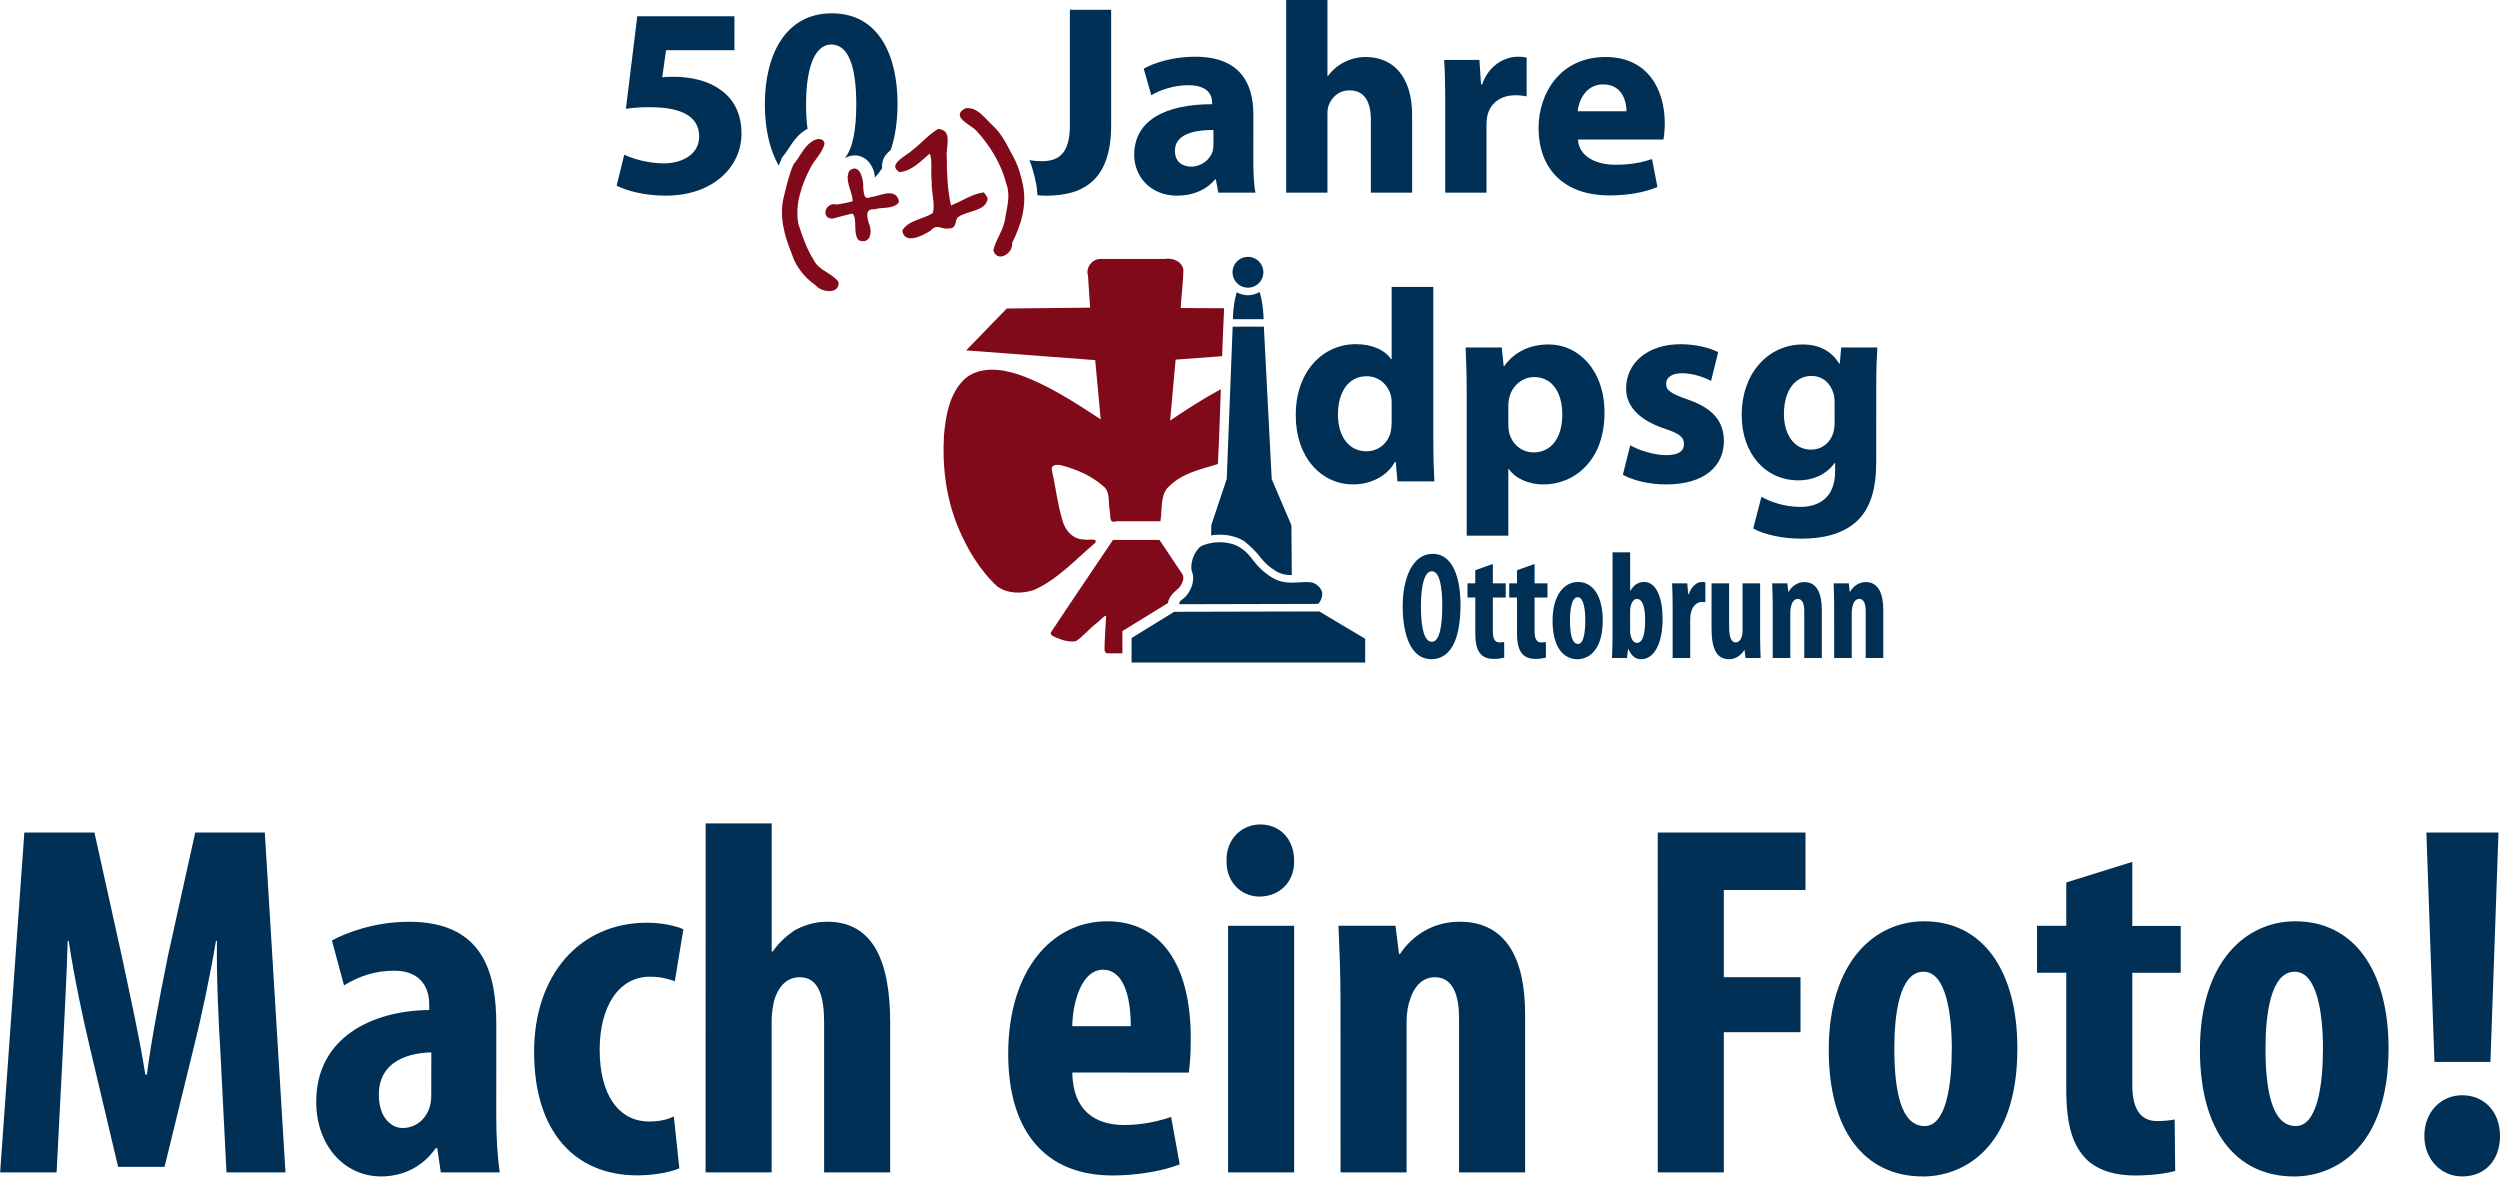 <?xml version="1.0" encoding="UTF-8" standalone="no"?>
<svg
   xmlns:dc="http://purl.org/dc/elements/1.1/"
   xmlns:cc="http://creativecommons.org/ns#"
   xmlns:rdf="http://www.w3.org/1999/02/22-rdf-syntax-ns#"
   xmlns:svg="http://www.w3.org/2000/svg"
   xmlns="http://www.w3.org/2000/svg"
   xmlns:sodipodi="http://sodipodi.sourceforge.net/DTD/sodipodi-0.dtd"
   xmlns:inkscape="http://www.inkscape.org/namespaces/inkscape"
   width="191.485mm"
   height="90.116mm"
   viewBox="0 0 191.485 90.116"
   version="1.1"
   id="svg2577"
   inkscape:version="1.0.2-2 (e86c870879, 2021-01-15)"
   sodipodi:docname="logo.svg">
  <defs
     id="defs2571">
    <rect
       x="-94.69"
       y="244.467"
       width="373.592"
       height="103.717"
       id="rect3873" />
    <rect
       x="41.331"
       y="158.779"
       width="209.021"
       height="73.819"
       id="rect3713" />
    <rect
       x="98.266"
       y="172.7"
       width="65.387"
       height="29.186"
       id="rect3634" />
    <rect
       x="80.399"
       y="151.559"
       width="88.961"
       height="21.515"
       id="rect3628" />
    <rect
       x="7.736"
       y="184.757"
       width="131.179"
       height="40.396"
       id="rect1505-4-4-0-3" />
    <rect
       x="7.736"
       y="184.757"
       width="131.179"
       height="40.396"
       id="rect2547" />
    <rect
       x="88.466"
       y="218.226"
       width="54.657"
       height="18.976"
       id="rect1869-0-5" />
    <rect
       x="88.466"
       y="218.226"
       width="54.657"
       height="18.976"
       id="rect2550" />
    <rect
       x="7.736"
       y="184.757"
       width="131.179"
       height="40.396"
       id="rect1505-4-4-0-3-2" />
    <rect
       x="7.736"
       y="184.757"
       width="131.179"
       height="40.396"
       id="rect3286" />
    <rect
       x="88.466"
       y="218.226"
       width="54.657"
       height="18.976"
       id="rect1869-0-5-5" />
    <rect
       x="88.466"
       y="218.226"
       width="54.657"
       height="18.976"
       id="rect3289" />
  </defs>
  <sodipodi:namedview
     id="base"
     pagecolor="#ffffff"
     bordercolor="#666666"
     borderopacity="1.0"
     inkscape:pageopacity="0.0"
     inkscape:pageshadow="2"
     inkscape:zoom="1.4142136"
     inkscape:cx="-108.75878"
     inkscape:cy="149.1563"
     inkscape:document-units="mm"
     inkscape:current-layer="layer1"
     inkscape:document-rotation="0"
     showgrid="false"
     fit-margin-top="0"
     fit-margin-left="0"
     fit-margin-right="0"
     fit-margin-bottom="0"
     inkscape:window-width="3840"
     inkscape:window-height="2093"
     inkscape:window-x="3831"
     inkscape:window-y="-9"
     inkscape:window-maximized="1" />
  <g
     inkscape:label="Ebene 1"
     inkscape:groupmode="layer"
     id="layer1"
     transform="translate(47.257,-179.908)">
    <g
       id="g3912"
       transform="translate(3.648)">
      <g
         id="g3674"
         transform="translate(-62.403,85.074)">
        <path
           id="path3518"
           style="color:#000000;font-style:normal;font-variant:normal;font-weight:normal;font-stretch:normal;font-size:medium;line-height:normal;font-family:sans-serif;font-variant-ligatures:normal;font-variant-position:normal;font-variant-caps:normal;font-variant-numeric:normal;font-variant-alternates:normal;font-variant-east-asian:normal;font-feature-settings:normal;font-variation-settings:normal;text-indent:0;text-align:start;text-decoration:none;text-decoration-line:none;text-decoration-style:solid;text-decoration-color:#000000;letter-spacing:normal;word-spacing:normal;text-transform:none;writing-mode:lr-tb;direction:ltr;text-orientation:mixed;dominant-baseline:auto;baseline-shift:baseline;text-anchor:start;white-space:normal;shape-padding:0;shape-margin:0;inline-size:0;clip-rule:nonzero;display:inline;overflow:visible;visibility:visible;isolation:auto;mix-blend-mode:normal;color-interpolation:sRGB;color-interpolation-filters:linearRGB;solid-color:#000000;solid-opacity:1;vector-effect:none;fill:#003056;fill-opacity:1;fill-rule:nonzero;stroke:none;stroke-width:2.175;stroke-linecap:butt;stroke-linejoin:miter;stroke-miterlimit:4;stroke-dasharray:none;stroke-dashoffset:0;stroke-opacity:1;color-rendering:auto;image-rendering:auto;shape-rendering:auto;text-rendering:auto;enable-background:accumulate;stop-color:#000000"
           d="m 424.703,534.59 -41.938,0.104 -12.312,7.58 v 7.08 h 67.521 v -6.859 z"
           transform="scale(0.265)" />
        <path
           id="path3524"
           style="color:#000000;font-style:normal;font-variant:normal;font-weight:normal;font-stretch:normal;font-size:medium;line-height:normal;font-family:sans-serif;font-variant-ligatures:normal;font-variant-position:normal;font-variant-caps:normal;font-variant-numeric:normal;font-variant-alternates:normal;font-variant-east-asian:normal;font-feature-settings:normal;font-variation-settings:normal;text-indent:0;text-align:start;text-decoration:none;text-decoration-line:none;text-decoration-style:solid;text-decoration-color:#000000;letter-spacing:normal;word-spacing:normal;text-transform:none;writing-mode:lr-tb;direction:ltr;text-orientation:mixed;dominant-baseline:auto;baseline-shift:baseline;text-anchor:start;white-space:normal;shape-padding:0;shape-margin:0;inline-size:0;clip-rule:nonzero;display:inline;overflow:visible;visibility:visible;isolation:auto;mix-blend-mode:normal;color-interpolation:sRGB;color-interpolation-filters:linearRGB;solid-color:#000000;solid-opacity:1;vector-effect:none;fill:#003056;fill-opacity:1;fill-rule:nonzero;stroke:none;stroke-width:2.175;stroke-linecap:butt;stroke-linejoin:miter;stroke-miterlimit:4;stroke-dasharray:none;stroke-dashoffset:0;stroke-opacity:1;color-rendering:auto;image-rendering:auto;shape-rendering:auto;text-rendering:auto;enable-background:accumulate;stop-color:#000000"
           d="m 407.461,442.258 c -0.99,0.593 -2.144,0.936 -3.377,0.936 -1.172,0 -2.273,-0.311 -3.23,-0.85 -0.217,0.688 -0.405,1.42 -0.549,2.164 -0.427,2.214 -0.538,4.368 -0.57,5.609 h 8.881 c -0.036,-1.241 -0.153,-3.396 -0.582,-5.609 -0.15,-0.775 -0.343,-1.539 -0.572,-2.25 z"
           transform="scale(0.265)"
           sodipodi:nodetypes="cscsccsc" />
        <path
           id="path3530"
           style="color:#000000;font-style:normal;font-variant:normal;font-weight:normal;font-stretch:normal;font-size:medium;line-height:normal;font-family:sans-serif;font-variant-ligatures:normal;font-variant-position:normal;font-variant-caps:normal;font-variant-numeric:normal;font-variant-alternates:normal;font-variant-east-asian:normal;font-feature-settings:normal;font-variation-settings:normal;text-indent:0;text-align:start;text-decoration:none;text-decoration-line:none;text-decoration-style:solid;text-decoration-color:#000000;letter-spacing:normal;word-spacing:normal;text-transform:none;writing-mode:lr-tb;direction:ltr;text-orientation:mixed;dominant-baseline:auto;baseline-shift:baseline;text-anchor:start;white-space:normal;shape-padding:0;shape-margin:0;inline-size:0;clip-rule:nonzero;display:inline;overflow:visible;visibility:visible;isolation:auto;mix-blend-mode:normal;color-interpolation:sRGB;color-interpolation-filters:linearRGB;solid-color:#000000;solid-opacity:1;vector-effect:none;fill:#003056;fill-opacity:1;fill-rule:nonzero;stroke:none;stroke-width:2.175;stroke-linecap:butt;stroke-linejoin:miter;stroke-miterlimit:4;stroke-dasharray:none;stroke-dashoffset:0;stroke-opacity:1;color-rendering:auto;image-rendering:auto;shape-rendering:auto;text-rendering:auto;enable-background:accumulate;stop-color:#000000"
           d="m 399.67,452.289 -1.703,43.848 -0.008,0.154 -4.467,13.355 -0.045,2.957 c 0.655,-0.097 1.331,-0.171 2.045,-0.189 2.529,-0.066 5.332,0.419 7.648,1.965 1.51,1.239 3.141,2.775 4.273,4.221 1.031,1.322 2.065,2.59 4.555,4.209 1.618,1.052 3.192,1.278 4.795,1.273 -0.011,-1.499 -0.021,-2.956 -0.033,-4.633 -0.038,-4.904 -0.081,-9.573 -0.082,-9.773 l -5.691,-13.332 -2.266,-44.055 z"
           transform="scale(0.265)" />
        <path
           id="path3536"
           style="color:#000000;font-style:normal;font-variant:normal;font-weight:normal;font-stretch:normal;font-size:medium;line-height:normal;font-family:sans-serif;font-variant-ligatures:normal;font-variant-position:normal;font-variant-caps:normal;font-variant-numeric:normal;font-variant-alternates:normal;font-variant-east-asian:normal;font-feature-settings:normal;font-variation-settings:normal;text-indent:0;text-align:start;text-decoration:none;text-decoration-line:none;text-decoration-style:solid;text-decoration-color:#000000;letter-spacing:normal;word-spacing:normal;text-transform:none;writing-mode:lr-tb;direction:ltr;text-orientation:mixed;dominant-baseline:auto;baseline-shift:baseline;text-anchor:start;white-space:normal;shape-padding:0;shape-margin:0;inline-size:0;clip-rule:nonzero;display:inline;overflow:visible;visibility:visible;isolation:auto;mix-blend-mode:normal;color-interpolation:sRGB;color-interpolation-filters:linearRGB;solid-color:#000000;solid-opacity:1;vector-effect:none;fill:#003056;fill-opacity:1;fill-rule:nonzero;stroke:none;stroke-width:2.175;stroke-linecap:butt;stroke-linejoin:miter;stroke-miterlimit:4;stroke-dasharray:none;stroke-dashoffset:0;stroke-opacity:1;paint-order:markers fill stroke;color-rendering:auto;image-rendering:auto;shape-rendering:auto;text-rendering:auto;enable-background:accumulate;stop-color:#000000"
           d="m 395.543,514.592 c -2.201,0.058 -4.237,0.668 -5.1,1.225 -0.821,0.529 -1.752,1.879 -2.266,3.352 -0.514,1.473 -0.587,3.056 -0.289,3.816 0.593,1.514 0.408,3.163 -0.154,4.613 -0.562,1.45 -1.503,2.741 -2.709,3.566 -0.846,0.58 -0.666,0.845 -0.82,1.342 l 40.201,-0.096 c 0.189,-0.224 0.616,-0.667 0.924,-1.572 0.374,-1.101 0.484,-2.266 -0.975,-3.639 -0.699,-0.658 -1.404,-0.928 -2.289,-1.049 -0.885,-0.12 -1.939,-0.049 -3.115,0.031 -2.353,0.16 -5.269,0.332 -8.164,-1.551 -2.705,-1.759 -4.032,-3.334 -5.094,-4.695 -1.061,-1.361 -1.835,-2.463 -3.764,-3.75 -1.805,-1.205 -4.186,-1.651 -6.387,-1.594 z"
           transform="scale(0.265)" />
        <path
           id="path3542"
           style="color:#000000;font-style:normal;font-variant:normal;font-weight:normal;font-stretch:normal;font-size:medium;line-height:normal;font-family:sans-serif;font-variant-ligatures:normal;font-variant-position:normal;font-variant-caps:normal;font-variant-numeric:normal;font-variant-alternates:normal;font-variant-east-asian:normal;font-feature-settings:normal;font-variation-settings:normal;text-indent:0;text-align:start;text-decoration:none;text-decoration-line:none;text-decoration-style:solid;text-decoration-color:#000000;letter-spacing:normal;word-spacing:normal;text-transform:none;writing-mode:lr-tb;direction:ltr;text-orientation:mixed;dominant-baseline:auto;baseline-shift:baseline;text-anchor:start;white-space:normal;shape-padding:0;shape-margin:0;inline-size:0;clip-rule:nonzero;display:inline;overflow:visible;visibility:visible;isolation:auto;mix-blend-mode:normal;color-interpolation:sRGB;color-interpolation-filters:linearRGB;solid-color:#000000;solid-opacity:1;vector-effect:none;fill:#003056;fill-opacity:1;fill-rule:nonzero;stroke:none;stroke-width:2.175;stroke-linecap:butt;stroke-linejoin:miter;stroke-miterlimit:4;stroke-dasharray:none;stroke-dashoffset:0;stroke-opacity:1;paint-order:markers fill stroke;color-rendering:auto;image-rendering:auto;shape-rendering:auto;text-rendering:auto;enable-background:accumulate;stop-color:#000000"
           d="m 404.084,432.105 c -2.473,0 -4.451,1.986 -4.451,4.459 0,2.473 1.979,4.451 4.451,4.451 2.473,0 4.459,-1.979 4.459,-4.451 0,-2.473 -1.986,-4.459 -4.459,-4.459 z"
           transform="scale(0.265)" />
        <g
           aria-label="dpsg"
           transform="matrix(1.856,0,0,1.856,95.696,-229.562)"
           id="text1503-1-4-1"
           style="font-style:normal;font-variant:normal;font-weight:bold;font-stretch:normal;font-size:11.305px;line-height:1.25;font-family:'Myriad Pro';-inkscape-font-specification:'Myriad Pro, Bold';font-variant-ligatures:normal;font-variant-caps:normal;font-variant-numeric:normal;font-variant-east-asian:normal;white-space:pre;shape-inside:url(#rect1505-4-4-0-3-2);fill:#003056;fill-opacity:1;stroke:none">
          <path
             d="m 12.066,186.623 v 2.984 h -0.023 c -0.249,-0.373 -0.769,-0.622 -1.458,-0.622 -1.323,0 -2.487,1.085 -2.476,2.95 0,1.718 1.051,2.837 2.363,2.837 0.712,0 1.39,-0.317 1.73,-0.927 h 0.034 l 0.068,0.803 h 1.526 c -0.023,-0.373 -0.045,-1.029 -0.045,-1.65 v -6.376 z m 0,5.562 c 0,0.136 -0.011,0.271 -0.034,0.396 -0.102,0.486 -0.509,0.825 -1.006,0.825 -0.712,0 -1.176,-0.588 -1.176,-1.526 0,-0.87 0.396,-1.571 1.187,-1.571 0.531,0 0.904,0.384 1.006,0.837 0.023,0.102 0.023,0.226 0.023,0.317 z"
             style="font-style:normal;font-variant:normal;font-weight:bold;font-stretch:normal;font-size:11.305px;font-family:'Myriad Pro';-inkscape-font-specification:'Myriad Pro, Bold';font-variant-ligatures:normal;font-variant-caps:normal;font-variant-numeric:normal;font-variant-east-asian:normal;fill:#003056;fill-opacity:1"
             id="path3598" />
          <path
             d="m 15.163,196.888 h 1.718 v -2.747 h 0.023 c 0.249,0.362 0.769,0.633 1.436,0.633 1.232,0 2.51,-0.95 2.51,-2.962 0,-1.764 -1.085,-2.815 -2.295,-2.815 -0.803,0 -1.436,0.317 -1.843,0.893 h -0.023 l -0.079,-0.769 h -1.492 c 0.023,0.52 0.045,1.13 0.045,1.854 z m 1.718,-5.37 c 0,-0.102 0.011,-0.215 0.034,-0.305 0.113,-0.509 0.543,-0.87 1.029,-0.87 0.769,0 1.164,0.667 1.164,1.549 0,0.938 -0.441,1.56 -1.187,1.56 -0.497,0 -0.893,-0.35 -1.006,-0.814 -0.023,-0.113 -0.034,-0.226 -0.034,-0.362 z"
             style="font-style:normal;font-variant:normal;font-weight:bold;font-stretch:normal;font-size:11.305px;font-family:'Myriad Pro';-inkscape-font-specification:'Myriad Pro, Bold';font-variant-ligatures:normal;font-variant-caps:normal;font-variant-numeric:normal;font-variant-east-asian:normal;fill:#003056;fill-opacity:1"
             id="path3600" />
          <path
             d="m 21.607,194.378 c 0.418,0.226 1.063,0.396 1.786,0.396 1.583,0 2.385,-0.757 2.385,-1.797 -0.011,-0.803 -0.441,-1.345 -1.492,-1.707 -0.678,-0.237 -0.893,-0.373 -0.893,-0.644 0,-0.271 0.237,-0.441 0.656,-0.441 0.463,0 0.95,0.181 1.198,0.317 l 0.294,-1.187 c -0.339,-0.17 -0.904,-0.328 -1.549,-0.328 -1.368,0 -2.25,0.78 -2.25,1.82 -0.011,0.656 0.43,1.277 1.583,1.662 0.633,0.215 0.803,0.35 0.803,0.644 0,0.283 -0.215,0.452 -0.735,0.452 -0.509,0 -1.164,-0.215 -1.481,-0.407 z"
             style="font-style:normal;font-variant:normal;font-weight:bold;font-stretch:normal;font-size:11.305px;font-family:'Myriad Pro';-inkscape-font-specification:'Myriad Pro, Bold';font-variant-ligatures:normal;font-variant-caps:normal;font-variant-numeric:normal;font-variant-east-asian:normal;fill:#003056;fill-opacity:1"
             id="path3602" />
          <path
             d="m 32.064,190.772 c 0,-0.825 0.023,-1.289 0.045,-1.65 h -1.492 l -0.057,0.667 h -0.023 c -0.283,-0.463 -0.757,-0.791 -1.515,-0.791 -1.368,0 -2.51,1.13 -2.51,2.917 0,1.583 0.972,2.69 2.34,2.69 0.633,0 1.164,-0.26 1.492,-0.712 h 0.023 v 0.35 c 0,1.029 -0.622,1.458 -1.436,1.458 -0.656,0 -1.255,-0.215 -1.605,-0.418 l -0.339,1.311 c 0.497,0.271 1.255,0.418 1.99,0.418 0.814,0 1.639,-0.158 2.238,-0.678 0.633,-0.554 0.848,-1.424 0.848,-2.487 z m -1.718,1.413 c 0,0.147 -0.011,0.328 -0.057,0.463 -0.113,0.396 -0.463,0.69 -0.916,0.69 -0.712,0 -1.119,-0.644 -1.119,-1.47 0,-1.006 0.497,-1.571 1.13,-1.571 0.475,0 0.803,0.305 0.927,0.757 0.023,0.102 0.034,0.215 0.034,0.317 z"
             style="font-style:normal;font-variant:normal;font-weight:bold;font-stretch:normal;font-size:11.305px;font-family:'Myriad Pro';-inkscape-font-specification:'Myriad Pro, Bold';font-variant-ligatures:normal;font-variant-caps:normal;font-variant-numeric:normal;font-variant-east-asian:normal;fill:#003056;fill-opacity:1"
             id="path3604" />
        </g>
        <g
           aria-label="Ottobrunn"
           transform="matrix(0.971,0,0,1.105,32.778,-106.139)"
           id="text1867-9-4"
           style="font-style:normal;font-variant:normal;font-weight:bold;font-stretch:condensed;font-size:10.583px;line-height:1.25;font-family:'Myriad Pro';-inkscape-font-specification:'Myriad Pro, Bold Condensed';font-variant-ligatures:normal;font-variant-caps:normal;font-variant-numeric:normal;font-variant-east-asian:normal;white-space:pre;shape-inside:url(#rect1869-0-5-5);fill:#003056;fill-opacity:1;stroke:none">
          <path
             d="m 91.091,220.267 c -1.587,0 -2.36,1.683 -2.36,3.63 0,1.958 0.635,3.672 2.254,3.672 1.355,0 2.307,-1.09 2.307,-3.778 0,-1.63 -0.487,-3.524 -2.201,-3.524 z m -0.064,1.206 c 0.635,0 0.825,1.132 0.825,2.381 0,1.45 -0.222,2.508 -0.815,2.508 -0.561,0 -0.868,-0.826 -0.868,-2.445 0,-1.535 0.307,-2.445 0.857,-2.445 z"
             style="font-style:normal;font-variant:normal;font-weight:bold;font-stretch:condensed;font-size:10.583px;font-family:'Myriad Pro';-inkscape-font-specification:'Myriad Pro, Bold Condensed';font-variant-ligatures:normal;font-variant-caps:normal;font-variant-numeric:normal;font-variant-east-asian:normal;fill:#003056;fill-opacity:1"
             id="path3607" />
          <path
             d="m 94.457,221.4 v 0.91 H 93.843 v 0.984 h 0.614 v 2.445 c 0,0.815 0.159,1.206 0.434,1.482 0.254,0.233 0.603,0.328 1.005,0.328 0.36,0 0.656,-0.042 0.847,-0.095 l -0.011,-1.079 c -0.127,0.021 -0.233,0.032 -0.37,0.032 -0.265,0 -0.519,-0.148 -0.519,-0.751 v -2.36 h 1.016 v -0.984 h -1.016 v -1.344 z"
             style="font-style:normal;font-variant:normal;font-weight:bold;font-stretch:condensed;font-size:10.583px;font-family:'Myriad Pro';-inkscape-font-specification:'Myriad Pro, Bold Condensed';font-variant-ligatures:normal;font-variant-caps:normal;font-variant-numeric:normal;font-variant-east-asian:normal;fill:#003056;fill-opacity:1"
             id="path3609" />
          <path
             d="m 97.748,221.4 v 0.91 h -0.614 v 0.984 h 0.614 v 2.445 c 0,0.815 0.159,1.206 0.434,1.482 0.254,0.233 0.603,0.328 1.005,0.328 0.36,0 0.656,-0.042 0.847,-0.095 l -0.011,-1.079 c -0.127,0.021 -0.233,0.032 -0.37,0.032 -0.265,0 -0.519,-0.148 -0.519,-0.751 v -2.36 h 1.016 v -0.984 h -1.016 v -1.344 z"
             style="font-style:normal;font-variant:normal;font-weight:bold;font-stretch:condensed;font-size:10.583px;font-family:'Myriad Pro';-inkscape-font-specification:'Myriad Pro, Bold Condensed';font-variant-ligatures:normal;font-variant-caps:normal;font-variant-numeric:normal;font-variant-east-asian:normal;fill:#003056;fill-opacity:1"
             id="path3611" />
          <path
             d="m 102.553,222.215 c -1.027,0 -2,0.836 -2,2.699 0,1.683 0.741,2.656 1.979,2.656 0.783,0 1.979,-0.529 1.979,-2.688 0,-1.64 -0.73,-2.667 -1.958,-2.667 z m -0.011,1.058 c 0.476,0 0.593,0.9 0.593,1.609 0,0.762 -0.116,1.63 -0.572,1.63 -0.497,0 -0.635,-0.741 -0.635,-1.63 0,-0.709 0.106,-1.609 0.614,-1.609 z"
             style="font-style:normal;font-variant:normal;font-weight:bold;font-stretch:condensed;font-size:10.583px;font-family:'Myriad Pro';-inkscape-font-specification:'Myriad Pro, Bold Condensed';font-variant-ligatures:normal;font-variant-caps:normal;font-variant-numeric:normal;font-variant-east-asian:normal;fill:#003056;fill-opacity:1"
             id="path3613" />
          <path
             d="m 105.284,225.95 c 0,0.487 -0.021,1.079 -0.042,1.535 h 1.185 l 0.074,-0.614 h 0.032 c 0.275,0.519 0.582,0.698 1.016,0.698 0.963,0 1.683,-0.995 1.683,-2.815 0,-1.397 -0.466,-2.54 -1.46,-2.54 -0.497,0 -0.836,0.243 -1.079,0.614 h -0.021 v -2.667 h -1.386 z m 1.386,-1.767 c 0,-0.095 0.021,-0.233 0.053,-0.318 0.074,-0.254 0.254,-0.476 0.466,-0.476 0.466,0 0.667,0.572 0.667,1.471 0,0.995 -0.191,1.577 -0.656,1.577 -0.169,0 -0.36,-0.106 -0.476,-0.476 -0.032,-0.074 -0.053,-0.201 -0.053,-0.328 z"
             style="font-style:normal;font-variant:normal;font-weight:bold;font-stretch:condensed;font-size:10.583px;font-family:'Myriad Pro';-inkscape-font-specification:'Myriad Pro, Bold Condensed';font-variant-ligatures:normal;font-variant-caps:normal;font-variant-numeric:normal;font-variant-east-asian:normal;fill:#003056;fill-opacity:1"
             id="path3615" />
          <path
             d="m 110.025,227.485 h 1.386 v -2.635 c 0,-0.212 0.021,-0.402 0.064,-0.519 0.148,-0.529 0.54,-0.73 0.836,-0.73 0.116,0 0.212,0 0.296,0.011 v -1.365 c -0.074,-0.021 -0.148,-0.032 -0.296,-0.032 -0.37,0 -0.794,0.296 -1.016,0.847 h -0.042 l -0.074,-0.751 h -1.196 c 0.021,0.487 0.042,1.048 0.042,1.556 z"
             style="font-style:normal;font-variant:normal;font-weight:bold;font-stretch:condensed;font-size:10.583px;font-family:'Myriad Pro';-inkscape-font-specification:'Myriad Pro, Bold Condensed';font-variant-ligatures:normal;font-variant-caps:normal;font-variant-numeric:normal;font-variant-east-asian:normal;fill:#003056;fill-opacity:1"
             id="path3617" />
          <path
             d="m 116.925,222.31 h -1.386 v 3.302 c 0,0.18 -0.032,0.339 -0.085,0.445 -0.064,0.169 -0.212,0.349 -0.455,0.349 -0.381,0 -0.519,-0.434 -0.519,-1.111 v -2.984 h -1.386 v 3.133 c 0,1.397 0.392,2.127 1.376,2.127 0.54,0 0.963,-0.286 1.206,-0.635 h 0.021 l 0.074,0.55 h 1.196 c -0.021,-0.487 -0.042,-1.027 -0.042,-1.577 z"
             style="font-style:normal;font-variant:normal;font-weight:bold;font-stretch:condensed;font-size:10.583px;font-family:'Myriad Pro';-inkscape-font-specification:'Myriad Pro, Bold Condensed';font-variant-ligatures:normal;font-variant-caps:normal;font-variant-numeric:normal;font-variant-east-asian:normal;fill:#003056;fill-opacity:1"
             id="path3619" />
          <path
             d="m 117.92,227.485 h 1.386 v -3.154 c 0,-0.201 0.032,-0.37 0.074,-0.476 0.095,-0.307 0.286,-0.466 0.519,-0.466 0.402,0 0.508,0.423 0.508,0.857 v 3.238 h 1.386 v -3.323 c 0,-1.154 -0.392,-1.937 -1.376,-1.937 -0.54,0 -0.984,0.275 -1.249,0.677 h -0.021 l -0.074,-0.593 h -1.196 c 0.021,0.497 0.042,0.995 0.042,1.556 z"
             style="font-style:normal;font-variant:normal;font-weight:bold;font-stretch:condensed;font-size:10.583px;font-family:'Myriad Pro';-inkscape-font-specification:'Myriad Pro, Bold Condensed';font-variant-ligatures:normal;font-variant-caps:normal;font-variant-numeric:normal;font-variant-east-asian:normal;fill:#003056;fill-opacity:1"
             id="path3621" />
          <path
             d="m 122.767,227.485 h 1.386 v -3.154 c 0,-0.201 0.032,-0.37 0.074,-0.476 0.095,-0.307 0.286,-0.466 0.519,-0.466 0.402,0 0.508,0.423 0.508,0.857 v 3.238 h 1.386 v -3.323 c 0,-1.154 -0.392,-1.937 -1.376,-1.937 -0.54,0 -0.984,0.275 -1.249,0.677 h -0.021 l -0.074,-0.593 h -1.196 c 0.021,0.497 0.042,0.995 0.042,1.556 z"
             style="font-style:normal;font-variant:normal;font-weight:bold;font-stretch:condensed;font-size:10.583px;font-family:'Myriad Pro';-inkscape-font-specification:'Myriad Pro, Bold Condensed';font-variant-ligatures:normal;font-variant-caps:normal;font-variant-numeric:normal;font-variant-east-asian:normal;fill:#003056;fill-opacity:1"
             id="path3623" />
        </g>
        <path
           id="path1719-7"
           style="clip-rule:evenodd;opacity:1;fill:#810a1a;fill-opacity:1;fill-rule:evenodd;stroke:none;stroke-width:0.162;image-rendering:optimizeQuality;shape-rendering:geometricPrecision;text-rendering:geometricPrecision"
           d="m 95.74,114.671 c -0.625,0.032 -1.089,0.673 -0.909,1.276 0.054,0.817 0.109,1.634 0.163,2.451 l -6.384,0.065 c -1.037,1.07 -2.074,2.139 -3.111,3.209 l 9.885,0.745 0.421,4.537 c -2.003,-1.31 -4.038,-2.653 -6.317,-3.443 -1.319,-0.439 -2.969,-0.631 -4.1,0.346 -1.168,1.109 -1.454,2.799 -1.589,4.335 -0.136,2.36 0.159,4.761 1.053,6.96 0.704,1.695 1.663,3.335 3.021,4.588 0.806,0.6 1.925,0.584 2.841,0.277 1.811,-0.826 3.176,-2.337 4.671,-3.602 0.231,-0.416 -0.599,-0.172 -0.834,-0.257 -0.865,0.012 -1.507,-0.717 -1.687,-1.512 -0.371,-1.219 -0.507,-2.497 -0.785,-3.74 -0.157,-0.543 0.464,-0.507 0.813,-0.402 1.109,0.299 2.217,0.788 3.088,1.548 0.595,0.443 0.378,1.264 0.52,1.901 0.081,0.359 -0.095,1.003 0.484,0.81 h 3.392 c 0.153,-0.833 -0.022,-1.793 0.501,-2.511 1.144,-1.233 2.65,-1.466 3.904,-1.875 0.107,-1.957 0.16,-4.028 0.227,-5.731 -1.342,0.722 -2.626,1.547 -3.886,2.403 l 0.421,-4.667 c 1.188,-0.089 2.375,-0.177 3.563,-0.266 0.053,-1.224 0.083,-2.448 0.151,-3.671 -1.109,-0.006 -2.218,-0.011 -3.327,-0.017 0.06,-0.982 0.193,-1.972 0.209,-2.948 -0.131,-0.643 -0.824,-0.913 -1.419,-0.812 h -4.978 z"
           sodipodi:nodetypes="cccccccccccccccccccccccccccccccccc" />
        <path
           id="path1721-9"
           mask="none"
           style="clip-rule:evenodd;opacity:1;fill:#810a1a;fill-opacity:1;fill-rule:evenodd;stroke:none;stroke-width:0.162;image-rendering:optimizeQuality;shape-rendering:geometricPrecision;text-rendering:geometricPrecision"
           d="m 96.745,136.19 c -1.585,2.367 -3.193,4.719 -4.763,7.096 -0.034,0.253 0.279,0.299 0.445,0.399 0.47,0.191 0.988,0.357 1.498,0.25 0.553,-0.381 0.98,-0.914 1.509,-1.327 0.238,-0.15 0.661,-0.673 0.788,-0.602 -0.038,0.859 -0.122,1.717 -0.125,2.577 -0.001,0.164 0.096,0.323 0.28,0.292 h 1.09 v -1.703 c 1.163,-0.716 2.326,-1.433 3.489,-2.149 0.068,-0.528 0.507,-0.856 0.87,-1.186 0.223,-0.305 0.466,-0.749 0.18,-1.106 -0.566,-0.847 -1.132,-1.694 -1.698,-2.542 z"
           sodipodi:nodetypes="ccccccccccccccc" />
      </g>
      <g
         id="g3869"
         transform="translate(-1.593,-1.429)">
        <path
           d="m 6.942,182.584 h -7.442 l -0.873,7.088 c 0.54,-0.083 1.06,-0.125 1.808,-0.125 2.702,0 3.804,0.852 3.804,2.245 0,1.434 -1.393,2.058 -2.702,2.058 -1.226,0 -2.453,-0.374 -3.035,-0.665 l -0.582,2.37 c 0.748,0.395 2.12,0.769 3.762,0.769 3.638,0 5.8,-2.224 5.8,-4.74 0,-1.58 -0.624,-2.702 -1.642,-3.388 -0.935,-0.686 -2.266,-0.977 -3.555,-0.977 -0.333,0 -0.582,0 -0.873,0.042 l 0.291,-2.079 h 5.238 z"
           style="font-style:normal;font-variant:normal;font-weight:bold;font-stretch:normal;font-size:10.583px;line-height:1.25;font-family:'Myriad Pro';-inkscape-font-specification:'Myriad Pro, Bold';font-variant-ligatures:normal;font-variant-caps:normal;font-variant-numeric:normal;font-variant-east-asian:normal;letter-spacing:0px;white-space:pre;fill:#003056;fill-opacity:1;stroke:none;stroke-width:1.964"
           id="path3727" />
        <path
           id="path3729"
           style="font-style:normal;font-variant:normal;font-weight:bold;font-stretch:normal;font-size:10.583px;line-height:1.25;font-family:'Myriad Pro';-inkscape-font-specification:'Myriad Pro, Bold';font-variant-ligatures:normal;font-variant-caps:normal;font-variant-numeric:normal;font-variant-east-asian:normal;letter-spacing:0px;white-space:pre;fill:#003056;fill-opacity:1;stroke:none;stroke-width:1.964"
           d="m 14.404,182.356 c -3.492,0 -5.135,3.076 -5.135,7.005 0.01,1.787 0.351,3.423 1.067,4.661 0.063,-0.171 0.13,-0.342 0.205,-0.512 l 0.064,-0.142 0.102,-0.116 c 0.168,-0.191 0.369,-0.536 0.65,-0.939 0.259,-0.373 0.622,-0.816 1.184,-1.107 -0.073,-0.535 -0.113,-1.146 -0.113,-1.844 0,-3.16 0.79,-4.615 1.933,-4.615 1.268,0 1.913,1.579 1.913,4.573 0,2.08 -0.305,3.454 -0.881,4.128 0.334,-0.178 0.75,-0.275 1.142,-0.158 0.522,0.156 0.785,0.527 0.943,0.824 0.155,0.292 0.202,0.559 0.224,0.822 0.201,-0.216 0.385,-0.454 0.551,-0.713 -0.009,-0.074 -0.013,-0.147 -0.008,-0.219 0.041,-0.613 0.37,-0.91 0.609,-1.13 0.02,-0.018 0.04,-0.034 0.059,-0.052 0.346,-1.017 0.521,-2.214 0.521,-3.543 0,-3.7 -1.435,-6.922 -5.031,-6.922 z" />
        <path
           id="path3731"
           style="font-style:normal;font-variant:normal;font-weight:bold;font-stretch:normal;font-size:10.583px;line-height:1.25;font-family:'Myriad Pro';-inkscape-font-specification:'Myriad Pro, Bold';font-variant-ligatures:normal;font-variant-caps:normal;font-variant-numeric:normal;font-variant-east-asian:normal;letter-spacing:0px;white-space:pre;fill:#003056;fill-opacity:1;stroke:none;stroke-width:1.964"
           d="m 32.635,182.085 v 8.835 c 0,2.162 -0.832,2.765 -2.162,2.765 -0.333,0 -0.645,-0.031 -0.933,-0.081 0.217,0.55 0.363,1.103 0.475,1.639 0.079,0.353 0.121,0.704 0.135,1.051 0.234,0.019 0.464,0.032 0.677,0.032 3.056,0 4.968,-1.392 4.968,-5.384 v -8.855 z m -3.917,12.983 c 0.005,0.014 0.001,0.026 0.006,0.04 0.007,0.027 0.023,0.049 0.03,0.076 z" />
        <path
           d="m 46.687,190.088 c 0,-2.411 -1.06,-4.407 -4.448,-4.407 -1.85,0 -3.243,0.52 -3.95,0.915 l 0.582,2.037 c 0.665,-0.416 1.767,-0.769 2.806,-0.769 1.559,0 1.85,0.769 1.85,1.33 v 0.125 c -3.596,0 -5.966,1.247 -5.966,3.887 0,1.621 1.226,3.118 3.284,3.118 1.206,0 2.245,-0.437 2.91,-1.247 h 0.062 l 0.187,1.019 h 2.848 c -0.125,-0.561 -0.166,-1.497 -0.166,-2.453 z m -3.056,2.307 c 0,0.187 -0.021,0.374 -0.062,0.54 -0.208,0.644 -0.873,1.164 -1.642,1.164 -0.707,0 -1.247,-0.395 -1.247,-1.206 0,-1.206 1.289,-1.601 2.952,-1.601 z"
           style="font-style:normal;font-variant:normal;font-weight:bold;font-stretch:normal;font-size:10.583px;line-height:1.25;font-family:'Myriad Pro';-inkscape-font-specification:'Myriad Pro, Bold';font-variant-ligatures:normal;font-variant-caps:normal;font-variant-numeric:normal;font-variant-east-asian:normal;letter-spacing:0px;white-space:pre;fill:#003056;fill-opacity:1;stroke:none;stroke-width:1.964"
           id="path3733" />
        <path
           d="m 49.202,196.096 h 3.16 v -6.028 c 0,-0.229 0.021,-0.499 0.104,-0.686 0.229,-0.582 0.748,-1.123 1.58,-1.123 1.185,0 1.642,0.915 1.642,2.245 v 5.592 h 3.16 v -5.924 c 0,-3.077 -1.538,-4.469 -3.555,-4.469 -0.582,0 -1.164,0.146 -1.642,0.395 -0.499,0.249 -0.915,0.603 -1.247,1.06 h -0.042 v -5.82 h -3.16 z"
           style="font-style:normal;font-variant:normal;font-weight:bold;font-stretch:normal;font-size:10.583px;line-height:1.25;font-family:'Myriad Pro';-inkscape-font-specification:'Myriad Pro, Bold';font-variant-ligatures:normal;font-variant-caps:normal;font-variant-numeric:normal;font-variant-east-asian:normal;letter-spacing:0px;white-space:pre;fill:#003056;fill-opacity:1;stroke:none;stroke-width:1.964"
           id="path3735" />
        <path
           d="m 61.383,196.096 h 3.16 v -5.155 c 0,-0.249 0.021,-0.499 0.062,-0.707 0.208,-0.977 0.998,-1.601 2.162,-1.601 0.353,0 0.603,0.042 0.852,0.083 v -2.973 c -0.229,-0.042 -0.374,-0.062 -0.665,-0.062 -0.998,0 -2.224,0.624 -2.744,2.12 h -0.083 l -0.125,-1.871 h -2.702 c 0.062,0.873 0.083,1.85 0.083,3.347 z"
           style="font-style:normal;font-variant:normal;font-weight:bold;font-stretch:normal;font-size:10.583px;line-height:1.25;font-family:'Myriad Pro';-inkscape-font-specification:'Myriad Pro, Bold';font-variant-ligatures:normal;font-variant-caps:normal;font-variant-numeric:normal;font-variant-east-asian:normal;letter-spacing:0px;white-space:pre;fill:#003056;fill-opacity:1;stroke:none;stroke-width:1.964"
           id="path3737" />
        <path
           d="m 78.096,192.022 c 0.042,-0.229 0.104,-0.707 0.104,-1.247 0,-2.515 -1.247,-5.072 -4.532,-5.072 -3.534,0 -5.134,2.848 -5.134,5.425 0,3.18 1.975,5.176 5.425,5.176 1.372,0 2.64,-0.208 3.679,-0.644 l -0.416,-2.141 c -0.852,0.291 -1.725,0.437 -2.806,0.437 -1.476,0 -2.785,-0.624 -2.869,-1.933 z m -6.569,-2.162 c 0.083,-0.831 0.624,-2.058 1.954,-2.058 1.455,0 1.788,1.289 1.788,2.058 z"
           style="font-style:normal;font-variant:normal;font-weight:bold;font-stretch:normal;font-size:10.583px;line-height:1.25;font-family:'Myriad Pro';-inkscape-font-specification:'Myriad Pro, Bold';font-variant-ligatures:normal;font-variant-caps:normal;font-variant-numeric:normal;font-variant-east-asian:normal;letter-spacing:0px;white-space:pre;fill:#003056;fill-opacity:1;stroke:none;stroke-width:1.964"
           id="path3739" />
        <path
           style="color:#000000;font-style:normal;font-variant:normal;font-weight:bold;font-stretch:normal;font-size:10.583px;line-height:1.25;font-family:'Segoe Script';-inkscape-font-specification:'Segoe Script, Bold';font-variant-ligatures:normal;font-variant-position:normal;font-variant-caps:normal;font-variant-numeric:normal;font-variant-alternates:normal;font-variant-east-asian:normal;font-feature-settings:normal;font-variation-settings:normal;text-indent:0;text-align:start;text-decoration:none;text-decoration-line:none;text-decoration-style:solid;text-decoration-color:#000000;letter-spacing:-1.328px;word-spacing:normal;text-transform:none;writing-mode:lr-tb;direction:ltr;text-orientation:mixed;dominant-baseline:auto;baseline-shift:baseline;text-anchor:start;white-space:normal;shape-padding:0;shape-margin:0;inline-size:0;clip-rule:nonzero;display:inline;overflow:visible;visibility:visible;isolation:auto;mix-blend-mode:normal;color-interpolation:sRGB;color-interpolation-filters:linearRGB;solid-color:#000000;solid-opacity:1;vector-effect:none;fill:#810a1a;fill-opacity:1;fill-rule:nonzero;stroke:none;stroke-width:2.026;stroke-linecap:butt;stroke-linejoin:miter;stroke-miterlimit:4;stroke-dasharray:none;stroke-dashoffset:0;stroke-opacity:1;paint-order:stroke markers fill;color-rendering:auto;image-rendering:auto;shape-rendering:auto;text-rendering:auto;enable-background:accumulate;stop-color:#000000"
           d="m 13.842,192.345 c -0.156,0.7 -0.764,1.213 -1.082,1.85 -0.681,1.304 -1.204,2.827 -0.919,4.31 0.316,0.955 0.632,1.902 1.181,2.758 0.395,0.816 1.402,0.976 1.891,1.674 0.108,0.966 -1.321,0.807 -1.757,0.25 -0.855,-0.596 -1.524,-1.44 -1.835,-2.441 -0.563,-1.373 -0.98,-2.901 -0.586,-4.379 0.196,-0.826 0.39,-1.67 0.734,-2.446 0.539,-0.612 0.839,-1.515 1.622,-1.861 0.285,-0.132 0.715,-0.107 0.752,0.285 z"
           id="path3801" />
        <path
           style="color:#000000;font-style:normal;font-variant:normal;font-weight:bold;font-stretch:normal;font-size:10.583px;line-height:1.25;font-family:'Segoe Script';-inkscape-font-specification:'Segoe Script, Bold';font-variant-ligatures:normal;font-variant-position:normal;font-variant-caps:normal;font-variant-numeric:normal;font-variant-alternates:normal;font-variant-east-asian:normal;font-feature-settings:normal;font-variation-settings:normal;text-indent:0;text-align:start;text-decoration:none;text-decoration-line:none;text-decoration-style:solid;text-decoration-color:#000000;letter-spacing:-1.328px;word-spacing:normal;text-transform:none;writing-mode:lr-tb;direction:ltr;text-orientation:mixed;dominant-baseline:auto;baseline-shift:baseline;text-anchor:start;white-space:normal;shape-padding:0;shape-margin:0;inline-size:0;clip-rule:nonzero;display:inline;overflow:visible;visibility:visible;isolation:auto;mix-blend-mode:normal;color-interpolation:sRGB;color-interpolation-filters:linearRGB;solid-color:#000000;solid-opacity:1;vector-effect:none;fill:#810a1a;fill-opacity:1;fill-rule:nonzero;stroke:none;stroke-width:2.026;stroke-linecap:butt;stroke-linejoin:miter;stroke-miterlimit:4;stroke-dasharray:none;stroke-dashoffset:0;stroke-opacity:1;paint-order:stroke markers fill;color-rendering:auto;image-rendering:auto;shape-rendering:auto;text-rendering:auto;enable-background:accumulate;stop-color:#000000"
           d="m 19.517,196.861 c -0.458,0.531 -1.257,0.314 -1.872,0.509 -0.701,-0.065 -0.559,0.563 -0.409,1.065 0.287,0.635 0.142,1.661 -0.78,1.303 -0.47,-0.541 -0.067,-1.624 -0.463,-2.041 -0.524,0.094 -1.031,0.265 -1.545,0.387 -0.965,-0.028 -0.505,-1.324 0.308,-1.078 0.416,-0.064 0.837,-0.134 1.241,-0.258 -0.018,-0.781 -0.64,-1.56 -0.258,-2.327 0.79,-0.657 1.106,0.676 1.067,1.271 0.041,0.402 0.038,1.012 0.572,0.743 0.672,-0.059 1.736,-0.707 2.117,0.133 0.029,0.098 0.069,0.194 0.023,0.293 z"
           id="path3807" />
        <path
           style="color:#000000;font-style:normal;font-variant:normal;font-weight:bold;font-stretch:normal;font-size:10.583px;line-height:1.25;font-family:'Segoe Script';-inkscape-font-specification:'Segoe Script, Bold';font-variant-ligatures:normal;font-variant-position:normal;font-variant-caps:normal;font-variant-numeric:normal;font-variant-alternates:normal;font-variant-east-asian:normal;font-feature-settings:normal;font-variation-settings:normal;text-indent:0;text-align:start;text-decoration:none;text-decoration-line:none;text-decoration-style:solid;text-decoration-color:#000000;letter-spacing:-1.328px;word-spacing:normal;text-transform:none;writing-mode:lr-tb;direction:ltr;text-orientation:mixed;dominant-baseline:auto;baseline-shift:baseline;text-anchor:start;white-space:normal;shape-padding:0;shape-margin:0;inline-size:0;clip-rule:nonzero;display:inline;overflow:visible;visibility:visible;isolation:auto;mix-blend-mode:normal;color-interpolation:sRGB;color-interpolation-filters:linearRGB;solid-color:#000000;solid-opacity:1;vector-effect:none;fill:#810a1a;fill-opacity:1;fill-rule:nonzero;stroke:none;stroke-width:2.026;stroke-linecap:butt;stroke-linejoin:miter;stroke-miterlimit:4;stroke-dasharray:none;stroke-dashoffset:0;stroke-opacity:1;paint-order:stroke markers fill;color-rendering:auto;image-rendering:auto;shape-rendering:auto;text-rendering:auto;enable-background:accumulate;stop-color:#000000"
           d="m 26.336,196.548 c -0.104,0.95 -1.506,0.923 -2.185,1.369 -0.407,0.168 -0.069,0.946 -0.82,0.919 -0.51,0.106 -0.888,-0.407 -1.355,0.16 -0.589,0.376 -2.004,1.128 -2.179,0.003 0.478,-0.816 1.594,-0.852 2.337,-1.344 0.207,-0.67 -0.134,-1.628 -0.08,-2.421 -0.099,-0.633 0.07,-1.821 -0.167,-2.123 -0.682,0.577 -1.35,1.318 -2.289,1.41 -1.031,-0.584 0.551,-1.261 0.987,-1.691 0.67,-0.516 1.225,-1.184 1.954,-1.617 1.184,0.081 0.559,1.432 0.669,2.187 1.33e-4,1.231 0.053,2.467 0.319,3.673 0.842,-0.327 1.599,-0.88 2.514,-1.003 0.107,0.151 0.254,0.29 0.296,0.477 z"
           id="path3813" />
        <path
           style="color:#000000;font-style:normal;font-variant:normal;font-weight:bold;font-stretch:normal;font-size:10.583px;line-height:1.25;font-family:'Segoe Script';-inkscape-font-specification:'Segoe Script, Bold';font-variant-ligatures:normal;font-variant-position:normal;font-variant-caps:normal;font-variant-numeric:normal;font-variant-alternates:normal;font-variant-east-asian:normal;font-feature-settings:normal;font-variation-settings:normal;text-indent:0;text-align:start;text-decoration:none;text-decoration-line:none;text-decoration-style:solid;text-decoration-color:#000000;letter-spacing:-1.328px;word-spacing:normal;text-transform:none;writing-mode:lr-tb;direction:ltr;text-orientation:mixed;dominant-baseline:auto;baseline-shift:baseline;text-anchor:start;white-space:normal;shape-padding:0;shape-margin:0;inline-size:0;clip-rule:nonzero;display:inline;overflow:visible;visibility:visible;isolation:auto;mix-blend-mode:normal;color-interpolation:sRGB;color-interpolation-filters:linearRGB;solid-color:#000000;solid-opacity:1;vector-effect:none;fill:#810a1a;fill-opacity:1;fill-rule:nonzero;stroke:none;stroke-width:2.026;stroke-linecap:butt;stroke-linejoin:miter;stroke-miterlimit:4;stroke-dasharray:none;stroke-dashoffset:0;stroke-opacity:1;paint-order:stroke markers fill;color-rendering:auto;image-rendering:auto;shape-rendering:auto;text-rendering:auto;enable-background:accumulate;stop-color:#000000"
           d="m 29.027,195.463 c 0.341,1.536 -0.119,3.113 -0.817,4.479 0.098,0.837 -1.157,1.547 -1.441,0.564 0.203,-0.863 0.818,-1.592 0.917,-2.495 0.144,-0.849 0.407,-1.739 0.085,-2.58 -0.39,-1.562 -1.272,-2.973 -2.357,-4.146 -0.475,-0.432 -1.913,-1.033 -0.801,-1.65 0.946,-0.166 1.555,0.835 2.179,1.383 0.756,0.716 1.152,1.702 1.652,2.595 0.278,0.588 0.452,1.217 0.583,1.851 z"
           id="path3819" />
      </g>
    </g>
    <g
       aria-label="Mach ein Foto!"
       transform="matrix(3.65,0,0,3.65,297.087,-656.395)"
       id="text3871"
       style="font-style:normal;font-variant:normal;font-weight:bold;font-stretch:condensed;font-size:10.583px;line-height:1.25;font-family:'Myriad Pro';-inkscape-font-specification:'Myriad Pro, Bold Condensed';font-variant-ligatures:normal;font-variant-caps:normal;font-variant-numeric:normal;font-variant-east-asian:normal;white-space:pre;shape-inside:url(#rect3873);fill:#003056;fill-opacity:1;stroke:none">
      <path
         d="m -89.588,253.727 h 1.238 l -0.434,-7.133 h -1.46 l -0.571,2.582 c -0.18,0.9 -0.339,1.704 -0.444,2.498 h -0.032 c -0.127,-0.804 -0.307,-1.598 -0.497,-2.498 l -0.571,-2.582 h -1.471 l -0.508,7.133 h 1.185 l 0.127,-2.476 c 0.032,-0.709 0.085,-1.609 0.106,-2.381 h 0.021 c 0.116,0.773 0.307,1.662 0.444,2.233 l 0.593,2.508 h 0.974 l 0.624,-2.551 c 0.138,-0.55 0.328,-1.429 0.455,-2.191 h 0.021 c -0.011,0.762 0.032,1.683 0.074,2.36 z"
         style="font-style:normal;font-variant:normal;font-weight:bold;font-stretch:condensed;font-size:10.583px;font-family:'Myriad Pro';-inkscape-font-specification:'Myriad Pro, Bold Condensed';font-variant-ligatures:normal;font-variant-caps:normal;font-variant-numeric:normal;font-variant-east-asian:normal;fill:#003056;fill-opacity:1"
         id="path883" />
      <path
         d="m -83.926,250.626 c 0,-1.058 -0.254,-2.159 -1.831,-2.159 -0.73,0 -1.323,0.233 -1.619,0.392 l 0.254,0.942 c 0.317,-0.191 0.646,-0.307 1.058,-0.307 0.497,0 0.73,0.296 0.73,0.709 v 0.116 c -1.175,0.011 -2.371,0.561 -2.371,1.926 0,0.91 0.582,1.566 1.365,1.566 0.455,0 0.868,-0.201 1.143,-0.593 h 0.032 l 0.074,0.508 h 1.238 c -0.053,-0.349 -0.074,-0.773 -0.074,-1.185 z m -1.365,1.482 c 0,0.095 -0.011,0.169 -0.032,0.243 -0.095,0.307 -0.339,0.444 -0.571,0.444 -0.212,0 -0.497,-0.191 -0.497,-0.698 0,-0.72 0.646,-0.878 1.101,-0.889 z"
         style="font-style:normal;font-variant:normal;font-weight:bold;font-stretch:condensed;font-size:10.583px;font-family:'Myriad Pro';-inkscape-font-specification:'Myriad Pro, Bold Condensed';font-variant-ligatures:normal;font-variant-caps:normal;font-variant-numeric:normal;font-variant-east-asian:normal;fill:#003056;fill-opacity:1"
         id="path885" />
      <path
         d="m -80.201,252.552 c -0.148,0.074 -0.317,0.106 -0.519,0.106 -0.646,0 -1.037,-0.572 -1.037,-1.503 0,-0.9 0.392,-1.535 1.058,-1.535 0.233,0 0.402,0.053 0.519,0.095 l 0.18,-1.09 c -0.138,-0.064 -0.434,-0.138 -0.762,-0.138 -1.429,0 -2.371,1.111 -2.371,2.709 0,1.683 0.857,2.593 2.17,2.593 0.392,0 0.741,-0.085 0.878,-0.148 z"
         style="font-style:normal;font-variant:normal;font-weight:bold;font-stretch:condensed;font-size:10.583px;font-family:'Myriad Pro';-inkscape-font-specification:'Myriad Pro, Bold Condensed';font-variant-ligatures:normal;font-variant-caps:normal;font-variant-numeric:normal;font-variant-east-asian:normal;fill:#003056;fill-opacity:1"
         id="path887" />
      <path
         d="m -79.534,253.727 h 1.386 v -3.217 c 0,-0.116 0.032,-0.307 0.053,-0.392 0.106,-0.349 0.307,-0.487 0.54,-0.487 0.413,0 0.508,0.445 0.508,0.952 v 3.143 h 1.386 v -3.143 c 0,-1.312 -0.37,-2.117 -1.323,-2.117 -0.254,0 -0.497,0.074 -0.698,0.191 -0.169,0.116 -0.317,0.254 -0.444,0.434 h -0.021 v -2.688 h -1.386 z"
         style="font-style:normal;font-variant:normal;font-weight:bold;font-stretch:condensed;font-size:10.583px;font-family:'Myriad Pro';-inkscape-font-specification:'Myriad Pro, Bold Condensed';font-variant-ligatures:normal;font-variant-caps:normal;font-variant-numeric:normal;font-variant-east-asian:normal;fill:#003056;fill-opacity:1"
         id="path889" />
      <path
         d="m -69.395,251.632 c 0.021,-0.148 0.042,-0.349 0.042,-0.72 0,-1.577 -0.646,-2.455 -1.757,-2.455 -1.164,0 -2.074,1.037 -2.074,2.783 0,1.619 0.773,2.551 2.191,2.551 0.519,0 1.058,-0.095 1.408,-0.233 l -0.18,-0.995 c -0.254,0.085 -0.593,0.169 -0.984,0.169 -0.603,0 -1.079,-0.296 -1.09,-1.101 z m -2.445,-0.974 c 0.011,-0.519 0.201,-1.185 0.646,-1.185 0.413,0 0.582,0.519 0.582,1.185 z"
         style="font-style:normal;font-variant:normal;font-weight:bold;font-stretch:condensed;font-size:10.583px;font-family:'Myriad Pro';-inkscape-font-specification:'Myriad Pro, Bold Condensed';font-variant-ligatures:normal;font-variant-caps:normal;font-variant-numeric:normal;font-variant-east-asian:normal;fill:#003056;fill-opacity:1"
         id="path891" />
      <path
         d="m -67.184,253.727 v -5.175 h -1.386 v 5.175 z m -0.709,-7.302 c -0.381,0 -0.72,0.296 -0.709,0.762 -0.011,0.445 0.307,0.751 0.688,0.751 0.423,0 0.741,-0.307 0.73,-0.751 0,-0.466 -0.307,-0.762 -0.709,-0.762 z"
         style="font-style:normal;font-variant:normal;font-weight:bold;font-stretch:condensed;font-size:10.583px;font-family:'Myriad Pro';-inkscape-font-specification:'Myriad Pro, Bold Condensed';font-variant-ligatures:normal;font-variant-caps:normal;font-variant-numeric:normal;font-variant-east-asian:normal;fill:#003056;fill-opacity:1"
         id="path893" />
      <path
         d="m -66.21,253.727 h 1.386 v -3.154 c 0,-0.201 0.032,-0.37 0.074,-0.476 0.095,-0.307 0.286,-0.466 0.519,-0.466 0.402,0 0.508,0.423 0.508,0.857 v 3.238 h 1.386 v -3.323 c 0,-1.154 -0.392,-1.937 -1.376,-1.937 -0.54,0 -0.984,0.275 -1.249,0.677 h -0.021 l -0.074,-0.593 h -1.196 c 0.021,0.497 0.042,0.995 0.042,1.556 z"
         style="font-style:normal;font-variant:normal;font-weight:bold;font-stretch:condensed;font-size:10.583px;font-family:'Myriad Pro';-inkscape-font-specification:'Myriad Pro, Bold Condensed';font-variant-ligatures:normal;font-variant-caps:normal;font-variant-numeric:normal;font-variant-east-asian:normal;fill:#003056;fill-opacity:1"
         id="path895" />
      <path
         d="m -59.553,253.727 h 1.386 v -2.942 h 1.609 v -1.154 h -1.609 v -1.831 h 1.714 v -1.206 h -3.101 z"
         style="font-style:normal;font-variant:normal;font-weight:bold;font-stretch:condensed;font-size:10.583px;font-family:'Myriad Pro';-inkscape-font-specification:'Myriad Pro, Bold Condensed';font-variant-ligatures:normal;font-variant-caps:normal;font-variant-numeric:normal;font-variant-east-asian:normal;fill:#003056;fill-opacity:1"
         id="path897" />
      <path
         d="m -53.965,248.457 c -1.027,0 -2,0.836 -2,2.699 0,1.683 0.741,2.656 1.979,2.656 0.783,0 1.979,-0.529 1.979,-2.688 0,-1.64 -0.73,-2.667 -1.958,-2.667 z m -0.011,1.058 c 0.476,0 0.593,0.9 0.593,1.609 0,0.762 -0.116,1.63 -0.571,1.63 -0.497,0 -0.635,-0.741 -0.635,-1.63 0,-0.709 0.106,-1.609 0.614,-1.609 z"
         style="font-style:normal;font-variant:normal;font-weight:bold;font-stretch:condensed;font-size:10.583px;font-family:'Myriad Pro';-inkscape-font-specification:'Myriad Pro, Bold Condensed';font-variant-ligatures:normal;font-variant-caps:normal;font-variant-numeric:normal;font-variant-east-asian:normal;fill:#003056;fill-opacity:1"
         id="path899" />
      <path
         d="m -50.981,247.642 v 0.91 h -0.614 v 0.984 h 0.614 v 2.445 c 0,0.815 0.159,1.206 0.434,1.482 0.254,0.233 0.603,0.328 1.005,0.328 0.36,0 0.656,-0.042 0.847,-0.095 l -0.011,-1.079 c -0.127,0.021 -0.233,0.032 -0.37,0.032 -0.265,0 -0.519,-0.148 -0.519,-0.751 v -2.36 h 1.016 v -0.984 h -1.016 v -1.344 z"
         style="font-style:normal;font-variant:normal;font-weight:bold;font-stretch:condensed;font-size:10.583px;font-family:'Myriad Pro';-inkscape-font-specification:'Myriad Pro, Bold Condensed';font-variant-ligatures:normal;font-variant-caps:normal;font-variant-numeric:normal;font-variant-east-asian:normal;fill:#003056;fill-opacity:1"
         id="path901" />
      <path
         d="m -46.176,248.457 c -1.027,0 -2,0.836 -2,2.699 0,1.683 0.741,2.656 1.979,2.656 0.783,0 1.979,-0.529 1.979,-2.688 0,-1.64 -0.73,-2.667 -1.958,-2.667 z m -0.011,1.058 c 0.476,0 0.593,0.9 0.593,1.609 0,0.762 -0.116,1.63 -0.571,1.63 -0.497,0 -0.635,-0.741 -0.635,-1.63 0,-0.709 0.106,-1.609 0.614,-1.609 z"
         style="font-style:normal;font-variant:normal;font-weight:bold;font-stretch:condensed;font-size:10.583px;font-family:'Myriad Pro';-inkscape-font-specification:'Myriad Pro, Bold Condensed';font-variant-ligatures:normal;font-variant-caps:normal;font-variant-numeric:normal;font-variant-east-asian:normal;fill:#003056;fill-opacity:1"
         id="path903" />
      <path
         d="m -42.08,251.409 0.169,-4.815 h -1.513 l 0.169,4.815 z m -0.593,2.402 c 0.497,0 0.794,-0.36 0.794,-0.847 0,-0.519 -0.339,-0.857 -0.794,-0.857 -0.434,0 -0.794,0.339 -0.794,0.857 0,0.487 0.349,0.847 0.794,0.847 z"
         style="font-style:normal;font-variant:normal;font-weight:bold;font-stretch:condensed;font-size:10.583px;font-family:'Myriad Pro';-inkscape-font-specification:'Myriad Pro, Bold Condensed';font-variant-ligatures:normal;font-variant-caps:normal;font-variant-numeric:normal;font-variant-east-asian:normal;fill:#003056;fill-opacity:1"
         id="path905" />
    </g>
  </g>
</svg>
